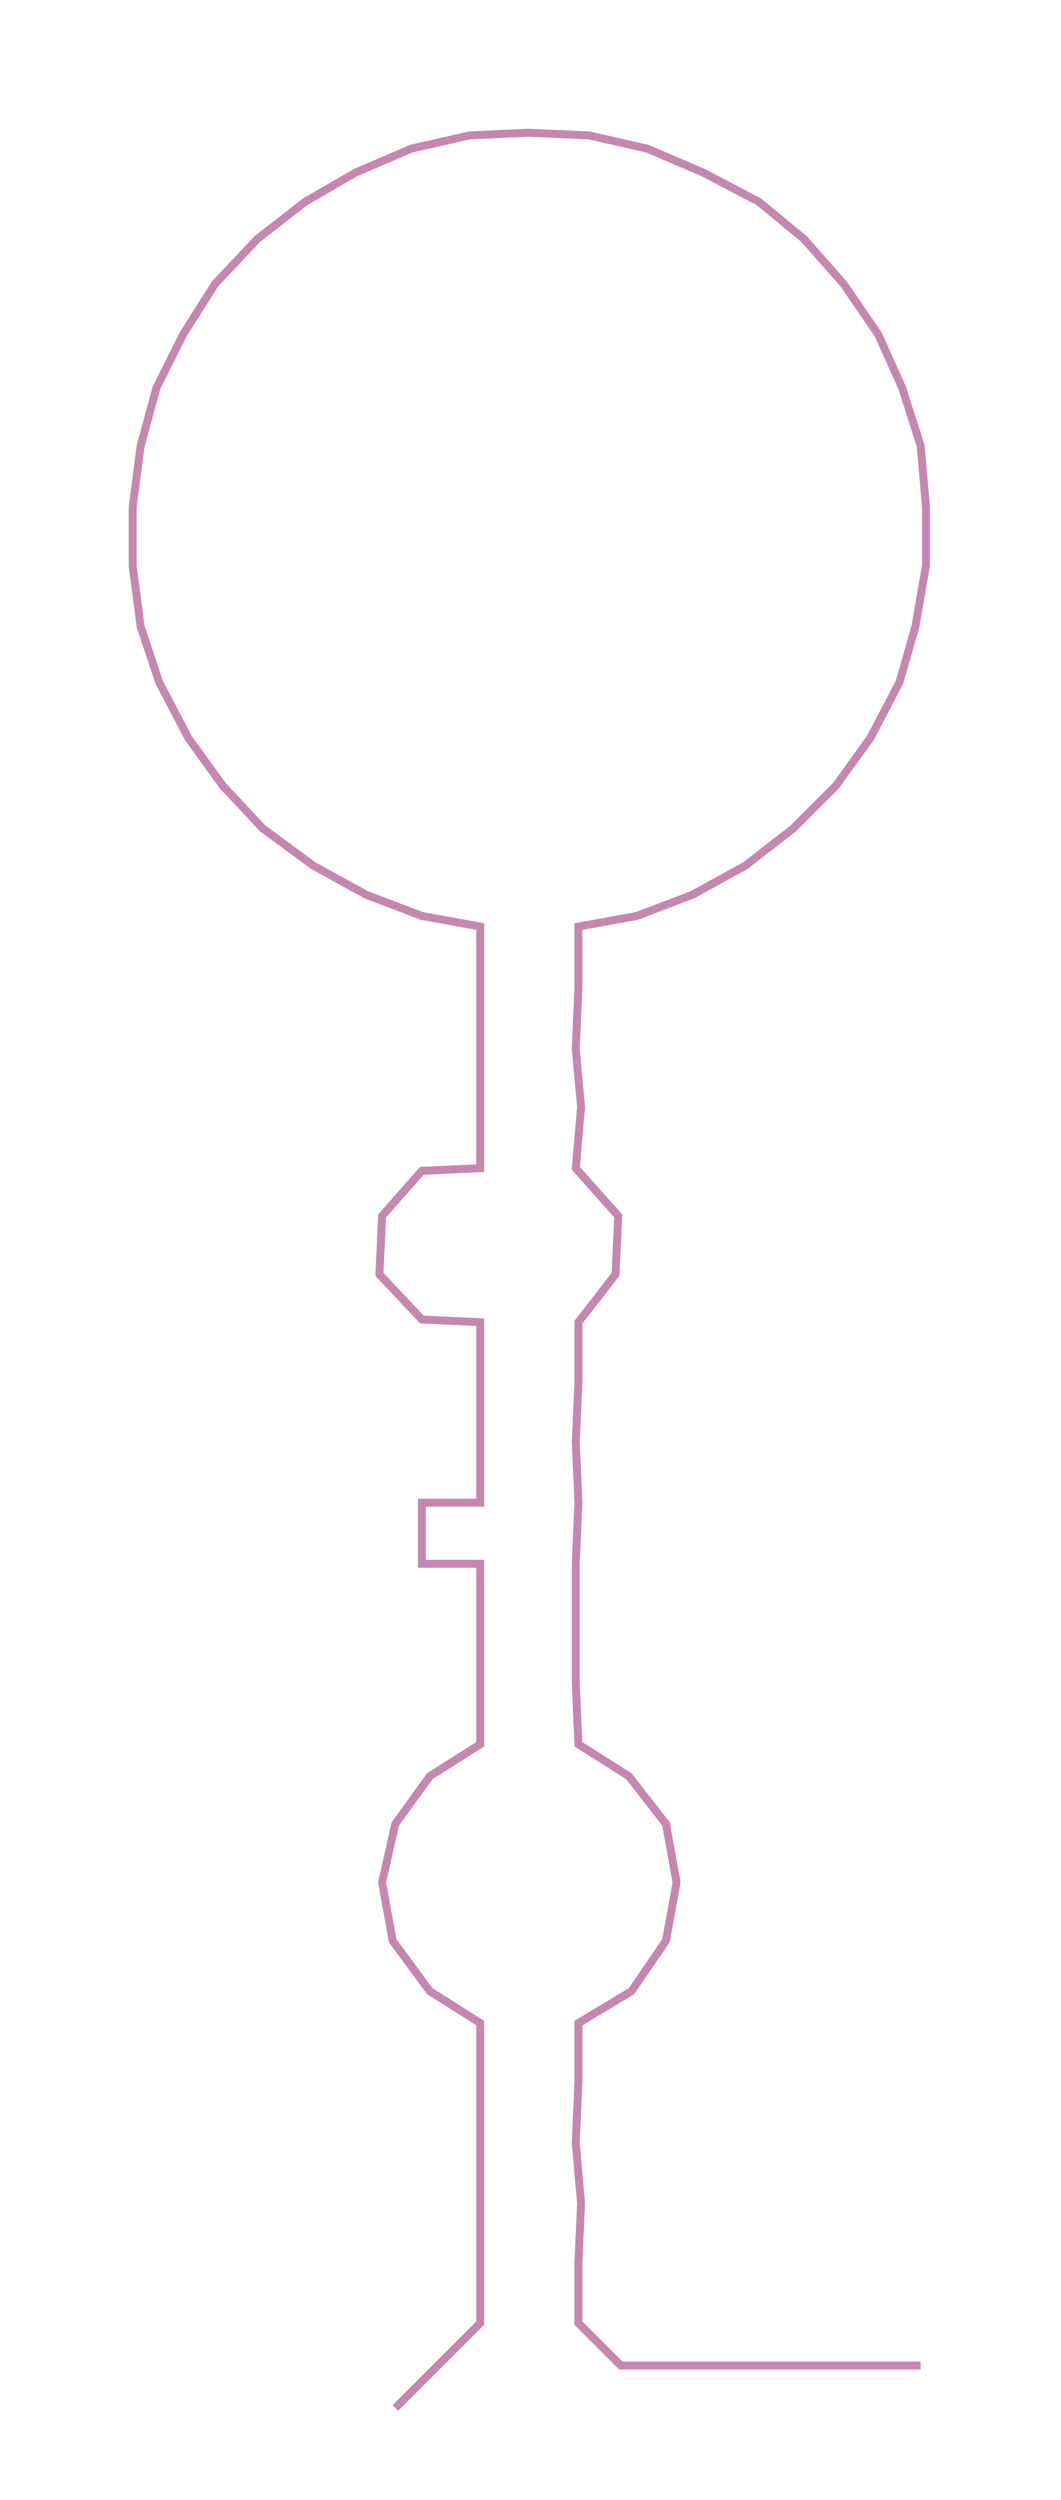 <ns0:svg xmlns:ns0="http://www.w3.org/2000/svg" width="127.407px" height="300px" viewBox="0 0 399.88 941.579"><ns0:path style="stroke:#c587b0;stroke-width:3px;fill:none;" d="M149 907 L149 907 L165 891 L181 875 L181 852 L181 830 L181 807 L181 784 L181 762 L162 750 L148 731 L144 709 L149 687 L162 669 L181 657 L181 634 L181 611 L181 589 L159 589 L159 566 L181 566 L181 543 L181 521 L181 498 L159 497 L143 480 L144 458 L159 441 L181 440 L181 417 L181 395 L181 372 L181 349 L159 345 L138 337 L118 326 L99 312 L84 296 L71 278 L60 257 L53 236 L50 213 L50 191 L53 168 L59 146 L69 126 L81 107 L97 90 L115 76 L134 65 L155 56 L177 51 L199 50 L222 51 L244 56 L265 65 L286 76 L303 90 L318 107 L331 126 L340 146 L347 168 L349 191 L349 213 L345 236 L339 257 L328 278 L315 296 L299 312 L281 326 L261 337 L240 345 L218 349 L218 372 L217 395 L219 417 L217 440 L233 458 L232 480 L218 498 L218 521 L217 543 L218 566 L217 589 L217 611 L217 634 L218 657 L237 669 L251 687 L255 709 L251 731 L238 750 L218 762 L218 784 L217 807 L219 830 L218 852 L218 875 L234 891 L257 891 L279 891 L302 891 L325 891 L347 891" /></ns0:svg>